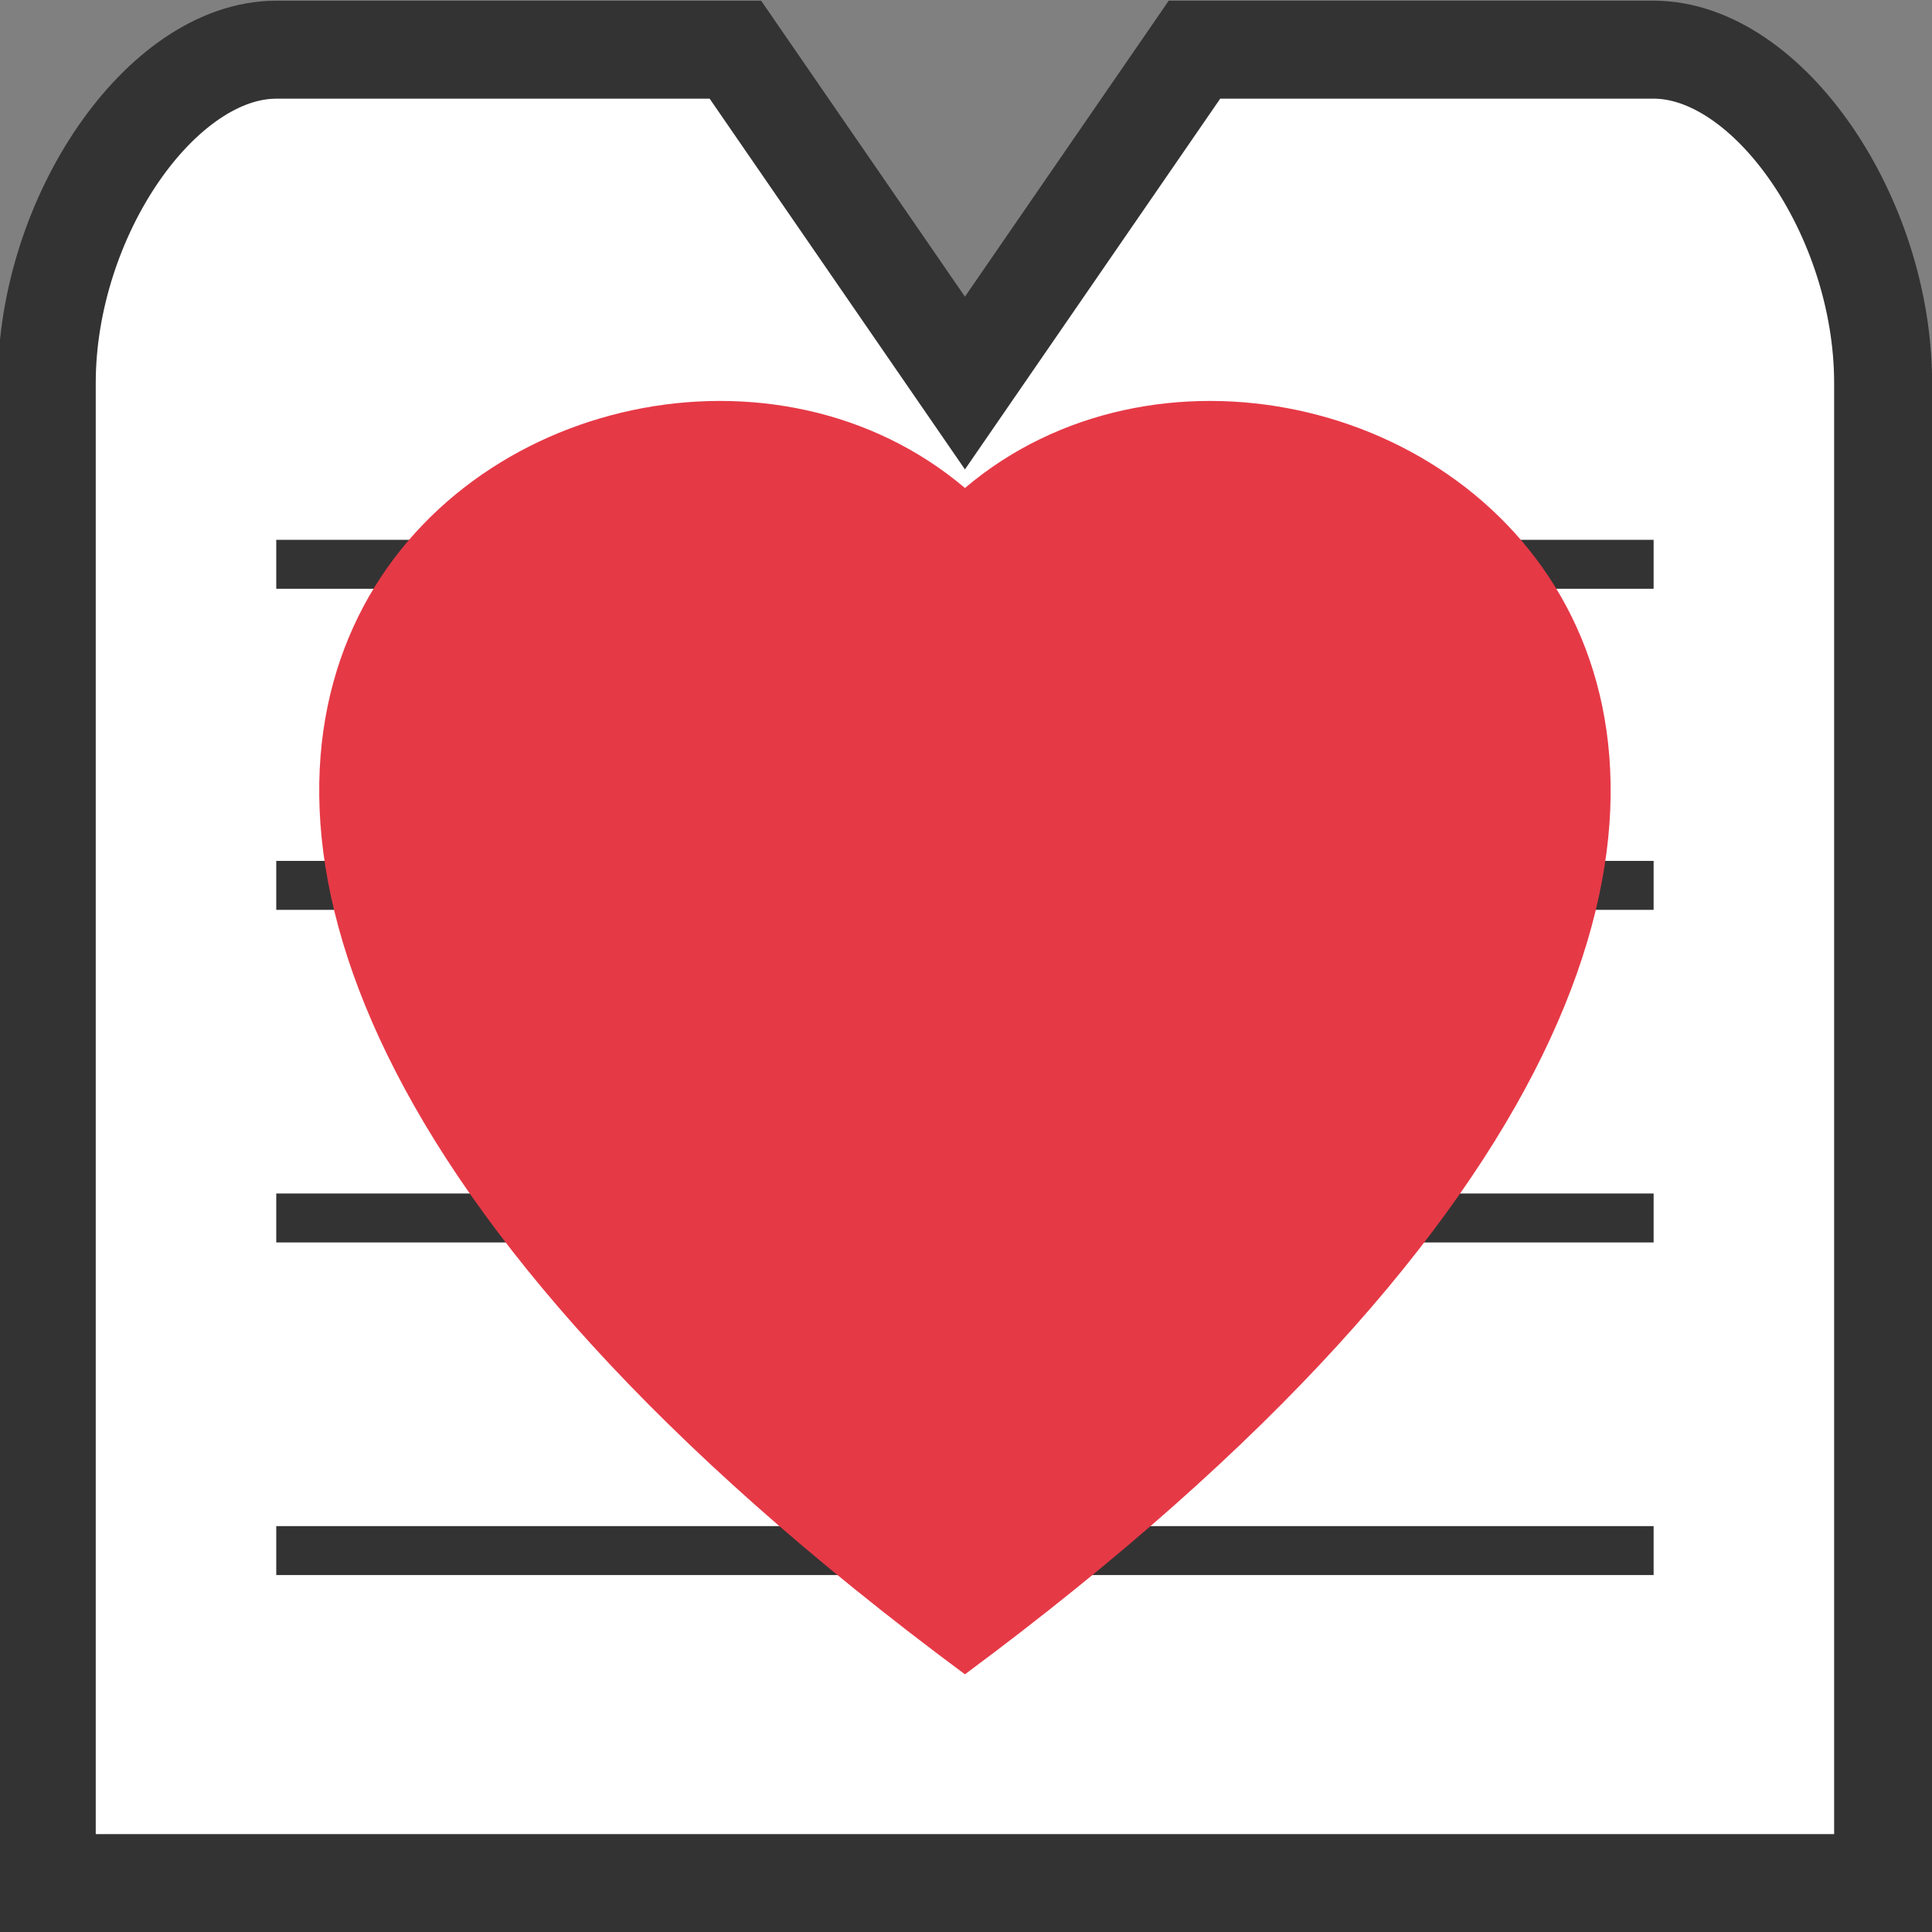 <svg xmlns="http://www.w3.org/2000/svg" version="1.1" xmlns:xlink="http://www.w3.org/1999/xlink" width="100" height="100"><rect width="100%" height="100%" fill="#808080" stroke="none"/><svg xmlns="http://www.w3.org/2000/svg" version="1.1" xmlns:xlink="http://www.w3.org/1999/xlink" width="100" height="100"><svg viewBox="0 0 100 100" width="100" height="100" version="1.1" id="SvgjsSvg1538" sodipodi:docname="favicon.svg" inkscape:version="1.4.2 (f4327f4, 2025-05-13)" xmlns:inkscape="http://www.inkscape.org/namespaces/inkscape" xmlns:sodipodi="http://sodipodi.sourceforge.net/DTD/sodipodi-0.dtd" xmlns="http://www.w3.org/2000/svg" xmlns:svg="http://www.w3.org/2000/svg">
  <defs id="SvgjsDefs1537"></defs>
  <sodipodi:namedview id="SvgjsSodipodi:namedview1536" pagecolor="#ffffff" bordercolor="#000000" borderopacity="0.25" inkscape:showpageshadow="2" inkscape:pageopacity="0.0" inkscape:pagecheckerboard="0" inkscape:deskcolor="#d1d1d1" inkscape:zoom="18.15" inkscape:cx="50" inkscape:cy="50" inkscape:window-width="7680" inkscape:window-height="2054" inkscape:window-x="-11" inkscape:window-y="-11" inkscape:window-maximized="1" inkscape:current-layer="svg5"></sodipodi:namedview>
  <!-- Book outline (moved upward) -->
  <path d="M 2.42,97.47 V 19.826 c 0,-8.627 5.941,-17.254 11.881,-17.254 H 38.064 L 49.945,19.826 61.826,2.571 h 23.763 c 5.941,0 11.881,8.627 11.881,17.254 v 77.645 z" fill="#ffffff" stroke="#333333" stroke-width="5.071" id="SvgjsPath1535"></path>
  <!-- Text lines inside the book -->
  <path d="M 14.299,45.827 H 85.591" stroke="#333333" stroke-width="2.533" id="SvgjsPath1534"></path>
  <path d="M 14.299,63.042 H 85.591" stroke="#333333" stroke-width="2.533" id="SvgjsPath1533"></path>
  <path d="M 14.299,80.258 H 85.591" stroke="#333333" stroke-width="2.533" id="SvgjsPath1532"></path>
  <path d="M 14.299,29.208 H 85.591" stroke="#333333" stroke-width="2.533" id="SvgjsPath1531"></path>
  <!-- Heart (slightly overlapping / centered) -->
  <path d="m 49.945,25.259 c -19.323,-16.374 -64.411,13.645 0,61.403 64.411,-47.758 19.323,-77.777 0,-61.403 z" fill="#e63946" id="SvgjsPath1530" style="stroke-width:1.482"></path>
</svg><style>@media (prefers-color-scheme: light) { :root { filter: none; } }
@media (prefers-color-scheme: dark) { :root { filter: none; } }
</style></svg><style>@media (prefers-color-scheme: light) { :root { filter: none; } }
@media (prefers-color-scheme: dark) { :root { filter: none; } }
</style></svg>